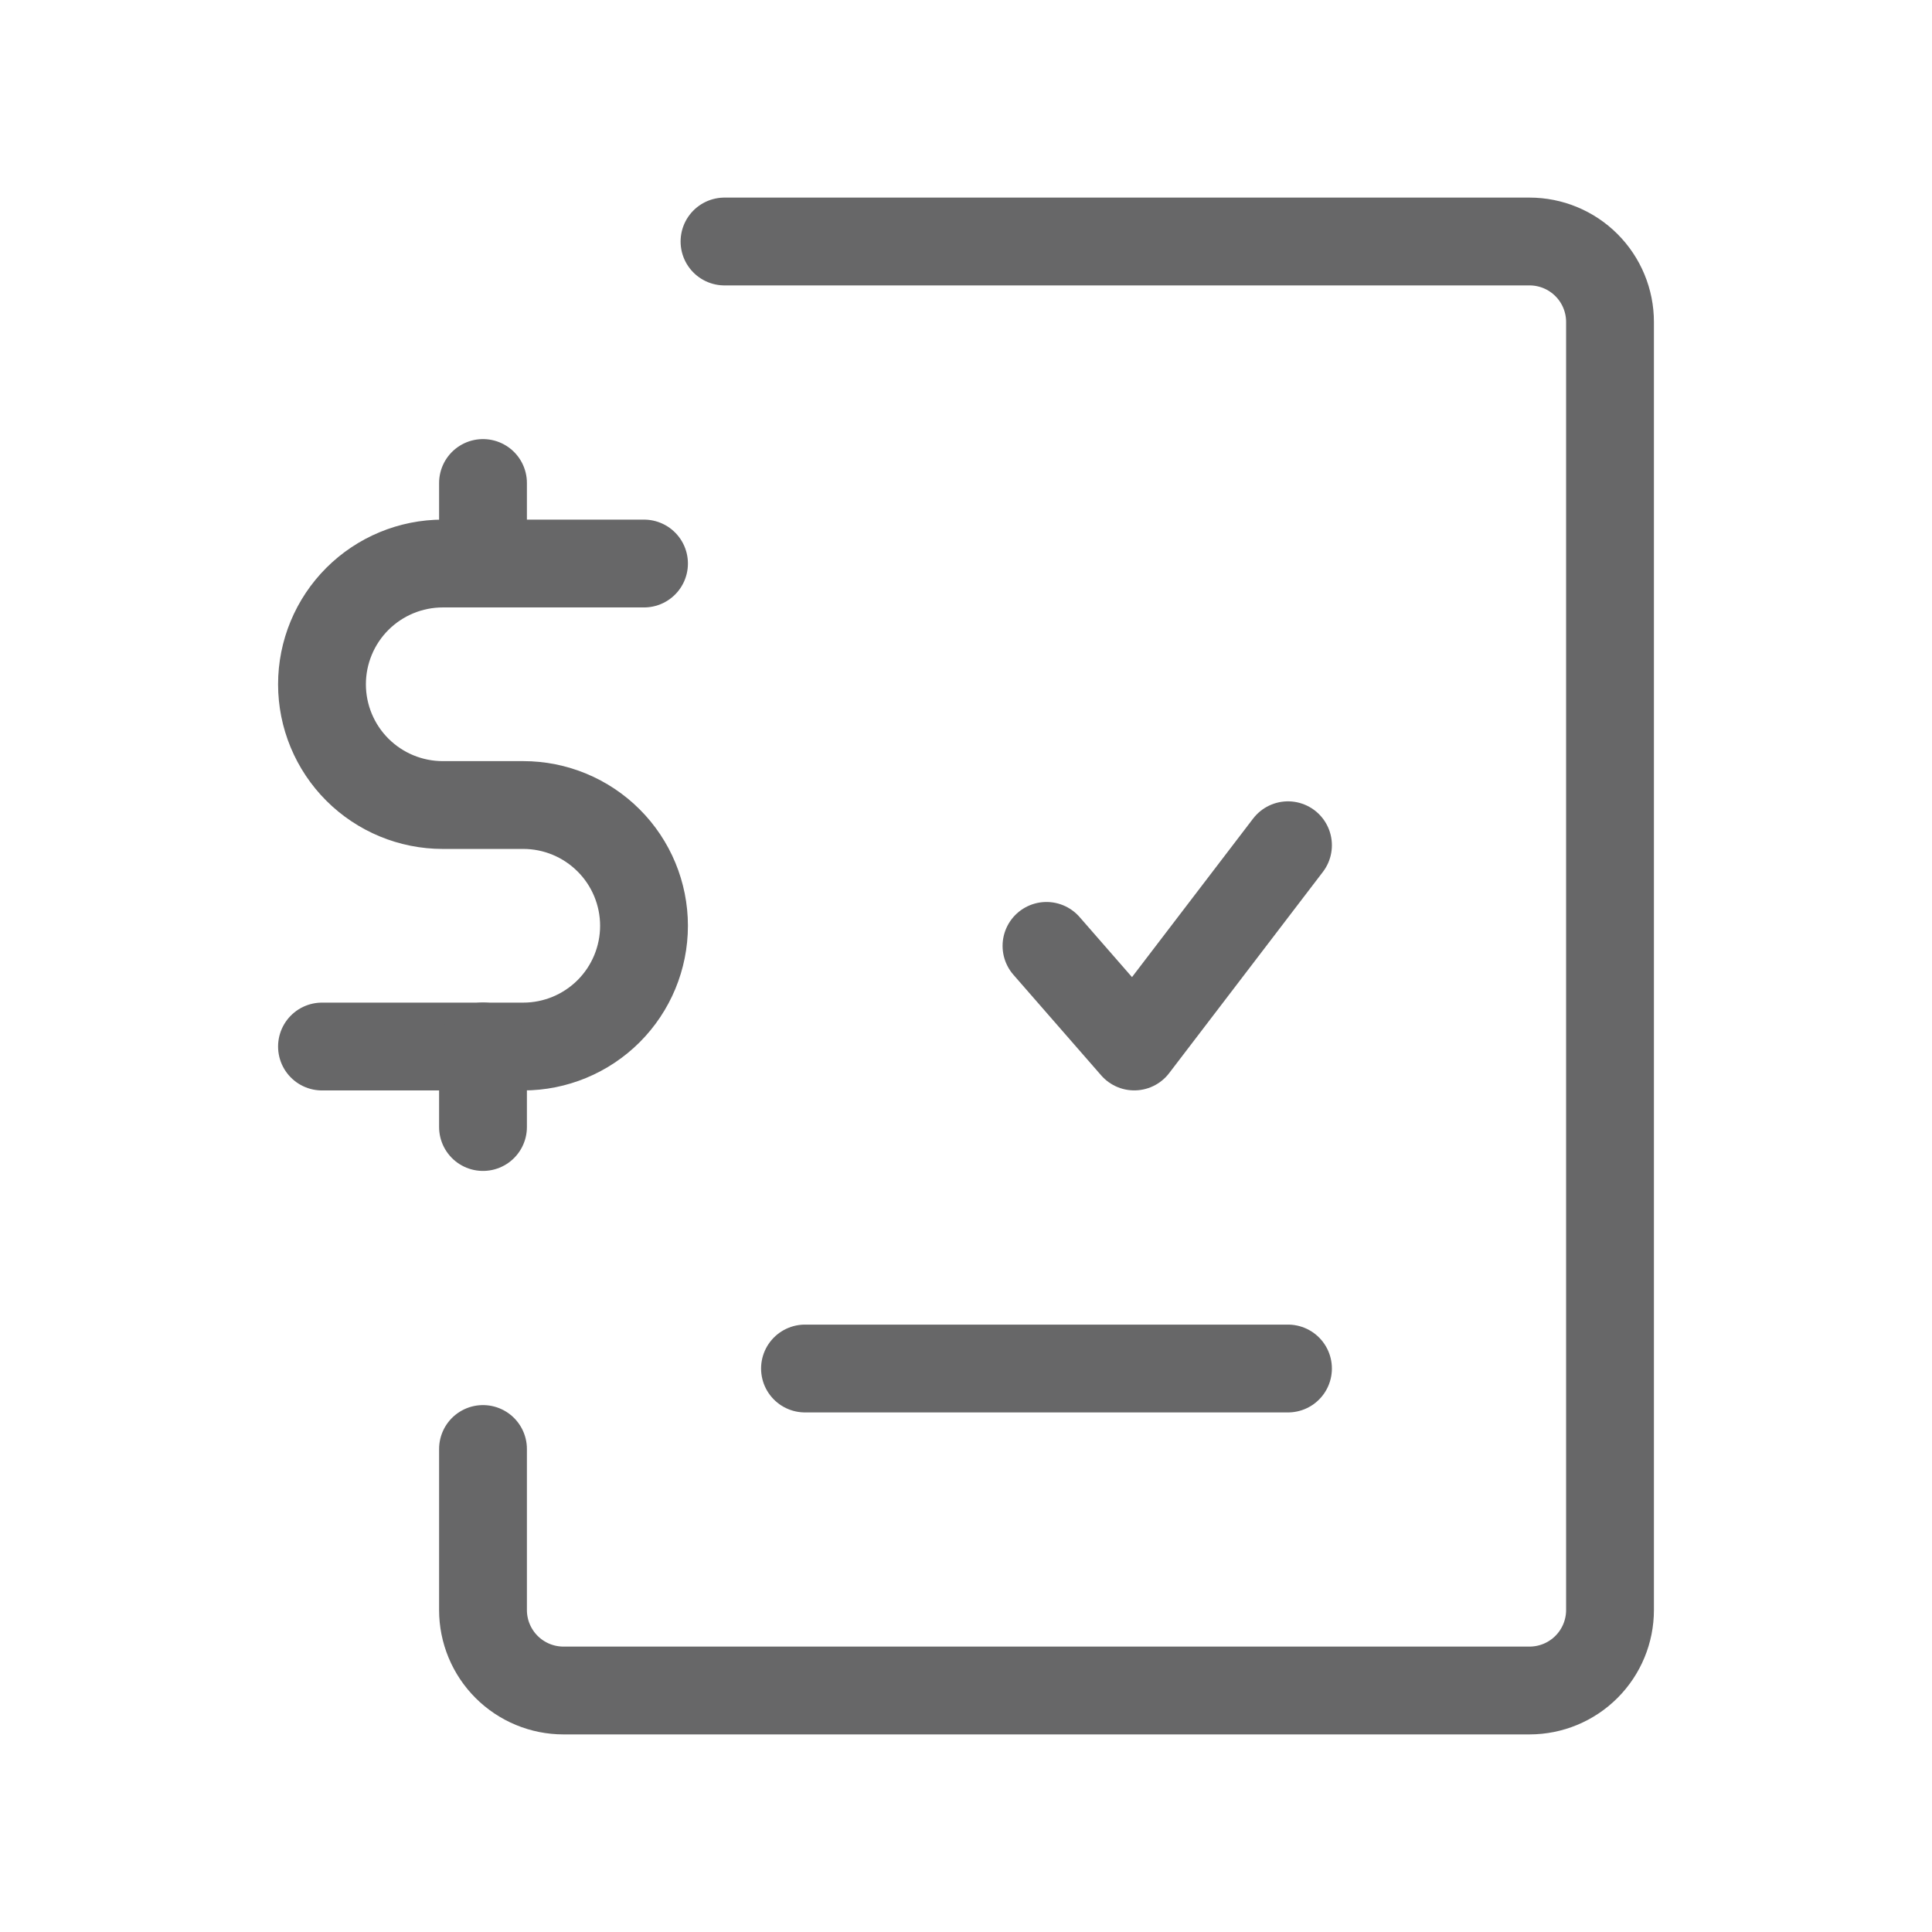 <svg width="44" height="44" viewBox="0 0 44 44" fill="none" xmlns="http://www.w3.org/2000/svg">
<path d="M29.333 19.25L25.832 23.833L23.833 21.542" stroke="#676768" stroke-width="2" stroke-linecap="round" stroke-linejoin="round"/>
<path d="M11 33V36.667C11 37.153 11.193 37.619 11.537 37.963C11.881 38.307 12.347 38.5 12.833 38.5H34.833C35.32 38.5 35.786 38.307 36.13 37.963C36.474 37.619 36.667 37.153 36.667 36.667V7.333C36.667 6.847 36.474 6.381 36.13 6.037C35.786 5.693 35.32 5.5 34.833 5.5H16.5" stroke="#676768" stroke-width="2" stroke-linecap="round" stroke-linejoin="round"/>
<path d="M14.667 12.834H10.083C9.354 12.834 8.655 13.124 8.139 13.639C7.623 14.155 7.333 14.855 7.333 15.584C7.333 16.313 7.623 17.013 8.139 17.529C8.655 18.044 9.354 18.334 10.083 18.334H11.917C12.646 18.334 13.345 18.624 13.861 19.14C14.377 19.655 14.667 20.355 14.667 21.084C14.667 21.813 14.377 22.513 13.861 23.029C13.345 23.544 12.646 23.834 11.917 23.834H7.333" stroke="#676768" stroke-width="2" stroke-linecap="round" stroke-linejoin="round"/>
<path d="M11 25.667V23.833M18.333 31.167H29.333M11 12.833V11" stroke="#676768" stroke-width="2" stroke-linecap="round" stroke-linejoin="round"/>
</svg>
